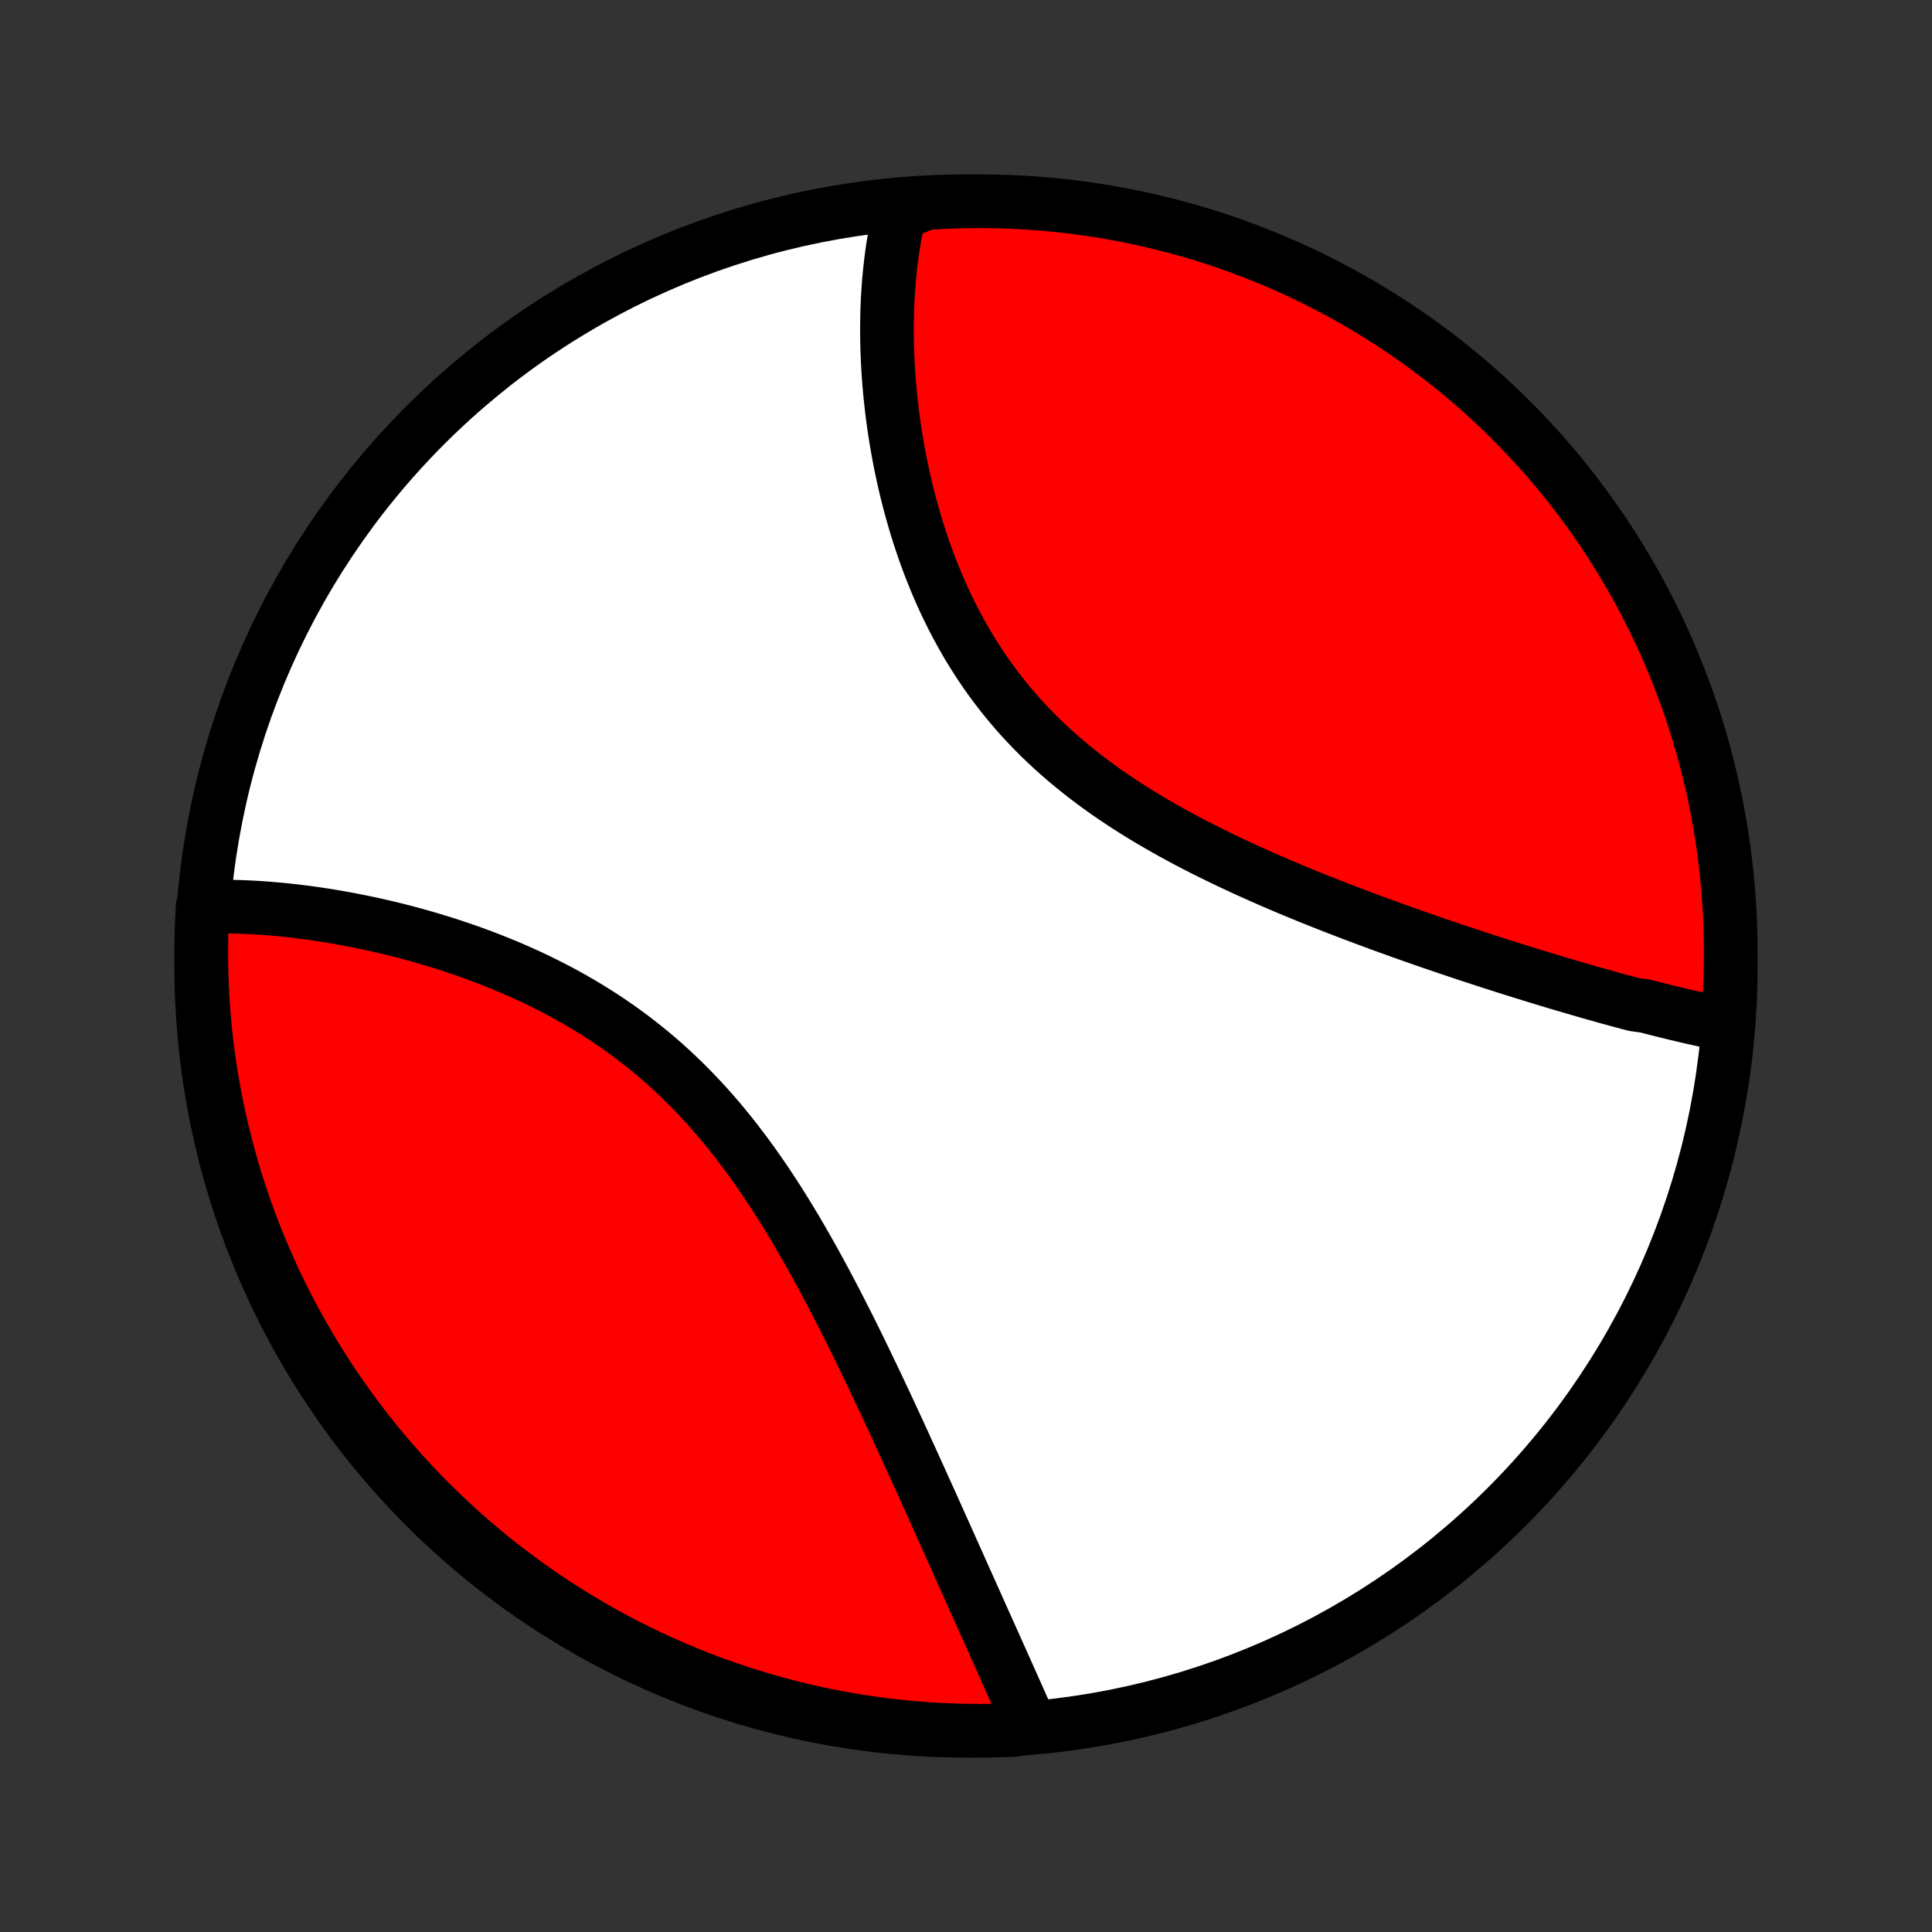 <?xml version="1.0" encoding="utf-8" standalone="no"?>
<!DOCTYPE svg PUBLIC "-//W3C//DTD SVG 1.1//EN"
  "http://www.w3.org/Graphics/SVG/1.1/DTD/svg11.dtd">
<!-- Created with matplotlib (http://matplotlib.org/) -->
<svg height="72pt" version="1.1" viewBox="0 0 72 72" width="72pt" xmlns="http://www.w3.org/2000/svg" xmlns:xlink="http://www.w3.org/1999/xlink">
 <rect x="0" y="0" width="72" height="72" fill="#333333" stroke="none"/>
 <defs>
  <style type="text/css">
*{stroke-linecap:butt;stroke-linejoin:round;}
  </style>
 </defs>
 <g id="figure_1">
  <g id="patch_1">
   <path d="
M0 72
L72 72
L72 0
L0 0
z
" style="fill:none;"/>
  </g>
  <g id="axes_1">
   <g id="PatchCollection_1">
    <defs>
     <path d="
M36 -7.5
C43.558 -7.5 50.808 -10.503 56.153 -15.848
C61.497 -21.192 64.5 -28.442 64.5 -36
C64.5 -43.558 61.497 -50.808 56.153 -56.153
C50.808 -61.497 43.558 -64.5 36 -64.5
C28.442 -64.5 21.192 -61.497 15.848 -56.153
C10.503 -50.808 7.5 -43.558 7.5 -36
C7.5 -28.442 10.503 -21.192 15.848 -15.848
C21.192 -10.503 28.442 -7.5 36 -7.5
z
" id="C0_0_a811fe30f3"/>
     <path d="
M64.256 -33.825
L64.065 -33.863
L63.874 -33.902
L63.682 -33.943
L63.489 -33.984
L63.295 -34.027
L63.101 -34.07
L62.906 -34.115
L62.71 -34.161
L62.513 -34.208
L62.316 -34.255
L62.117 -34.304
L61.918 -34.354
L61.718 -34.404
L61.517 -34.456
L61.315 -34.508
L60.908 -34.562
L60.703 -34.616
L60.497 -34.671
L60.29 -34.727
L60.083 -34.784
L59.873 -34.842
L59.663 -34.901
L59.452 -34.96
L59.24 -35.02
L59.026 -35.082
L58.812 -35.144
L58.596 -35.207
L58.378 -35.27
L58.16 -35.335
L57.94 -35.401
L57.719 -35.467
L57.497 -35.535
L57.273 -35.603
L57.048 -35.672
L56.822 -35.742
L56.594 -35.813
L56.364 -35.885
L56.133 -35.958
L55.901 -36.032
L55.667 -36.107
L55.432 -36.183
L55.195 -36.26
L54.957 -36.338
L54.717 -36.417
L54.475 -36.497
L54.232 -36.579
L53.987 -36.661
L53.741 -36.745
L53.493 -36.829
L53.243 -36.915
L52.992 -37.002
L52.739 -37.091
L52.484 -37.18
L52.228 -37.271
L51.97 -37.364
L51.71 -37.457
L51.449 -37.552
L51.187 -37.649
L50.922 -37.747
L50.657 -37.846
L50.389 -37.947
L50.121 -38.05
L49.85 -38.154
L49.579 -38.26
L49.306 -38.368
L49.032 -38.477
L48.756 -38.588
L48.479 -38.702
L48.202 -38.816
L47.923 -38.933
L47.643 -39.052
L47.362 -39.173
L47.081 -39.296
L46.798 -39.422
L46.516 -39.549
L46.233 -39.679
L45.949 -39.811
L45.665 -39.946
L45.382 -40.083
L45.098 -40.223
L44.814 -40.365
L44.531 -40.51
L44.248 -40.658
L43.966 -40.809
L43.685 -40.962
L43.405 -41.119
L43.126 -41.279
L42.849 -41.441
L42.573 -41.607
L42.299 -41.777
L42.027 -41.949
L41.758 -42.126
L41.49 -42.305
L41.225 -42.488
L40.964 -42.675
L40.705 -42.865
L40.449 -43.059
L40.197 -43.257
L39.948 -43.458
L39.703 -43.663
L39.462 -43.872
L39.224 -44.085
L38.992 -44.301
L38.763 -44.521
L38.539 -44.745
L38.319 -44.972
L38.105 -45.203
L37.895 -45.437
L37.69 -45.675
L37.49 -45.916
L37.295 -46.16
L37.105 -46.408
L36.92 -46.658
L36.74 -46.911
L36.565 -47.167
L36.396 -47.425
L36.231 -47.686
L36.072 -47.949
L35.917 -48.215
L35.768 -48.482
L35.623 -48.75
L35.483 -49.021
L35.349 -49.292
L35.219 -49.565
L35.093 -49.839
L34.973 -50.114
L34.856 -50.39
L34.745 -50.666
L34.637 -50.942
L34.534 -51.219
L34.435 -51.495
L34.341 -51.772
L34.25 -52.048
L34.163 -52.324
L34.081 -52.6
L34.002 -52.875
L33.926 -53.149
L33.855 -53.422
L33.786 -53.694
L33.722 -53.966
L33.661 -54.236
L33.603 -54.505
L33.548 -54.772
L33.497 -55.038
L33.449 -55.303
L33.404 -55.566
L33.361 -55.828
L33.322 -56.088
L33.286 -56.346
L33.252 -56.603
L33.222 -56.858
L33.194 -57.111
L33.168 -57.362
L33.146 -57.612
L33.126 -57.859
L33.108 -58.105
L33.093 -58.349
L33.081 -58.59
L33.071 -58.83
L33.063 -59.068
L33.058 -59.304
L33.055 -59.538
L33.054 -59.771
L33.056 -60.001
L33.06 -60.229
L33.066 -60.456
L33.075 -60.68
L33.086 -60.903
L33.099 -61.124
L33.114 -61.343
L33.131 -61.56
L33.151 -61.775
L33.173 -61.989
L33.197 -62.2
L33.223 -62.41
L33.252 -62.618
L33.282 -62.824
L33.315 -63.029
L33.351 -63.231
L33.388 -63.432
L33.428 -63.632
L33.47 -63.83
L33.514 -64.025
L33.995 -64.22
L34.491 -64.429
L34.988 -64.46
L35.486 -64.482
L35.983 -64.495
L36.48 -64.5
L36.978 -64.496
L37.474 -64.483
L37.971 -64.462
L38.467 -64.432
L38.962 -64.393
L39.456 -64.346
L39.95 -64.29
L40.441 -64.225
L40.932 -64.152
L41.421 -64.07
L41.909 -63.98
L42.395 -63.881
L42.878 -63.773
L43.36 -63.657
L43.839 -63.533
L44.316 -63.401
L44.791 -63.26
L45.263 -63.11
L45.732 -62.953
L46.198 -62.787
L46.66 -62.613
L47.12 -62.431
L47.576 -62.241
L48.029 -62.043
L48.478 -61.837
L48.923 -61.623
L49.365 -61.401
L49.802 -61.172
L50.235 -60.935
L50.664 -60.69
L51.088 -60.438
L51.508 -60.178
L51.923 -59.911
L52.333 -59.637
L52.738 -59.356
L53.138 -59.067
L53.533 -58.771
L53.922 -58.469
L54.306 -58.159
L54.685 -57.843
L55.057 -57.52
L55.425 -57.191
L55.785 -56.855
L56.141 -56.513
L56.489 -56.165
L56.832 -55.81
L57.168 -55.449
L57.498 -55.083
L57.821 -54.711
L58.138 -54.333
L58.448 -53.949
L58.751 -53.56
L59.047 -53.165
L59.336 -52.766
L59.618 -52.361
L59.893 -51.951
L60.16 -51.536
L60.42 -51.117
L60.673 -50.693
L60.918 -50.265
L61.156 -49.832
L61.386 -49.395
L61.608 -48.954
L61.823 -48.509
L62.029 -48.06
L62.228 -47.608
L62.418 -47.151
L62.601 -46.692
L62.775 -46.229
L62.942 -45.764
L63.1 -45.295
L63.25 -44.823
L63.391 -44.349
L63.525 -43.872
L63.649 -43.393
L63.766 -42.911
L63.874 -42.428
L63.973 -41.942
L64.064 -41.455
L64.146 -40.966
L64.22 -40.475
L64.285 -39.983
L64.342 -39.49
L64.39 -38.996
L64.429 -38.501
L64.46 -38.005
L64.482 -37.509
L64.495 -37.012
L64.5 -36.514
L64.496 -36.017
L64.483 -35.52
L64.462 -35.022
z
" id="C0_1_1819bb3cfc"/>
     <path d="
M38.436 -7.621
L38.356 -7.803
L38.276 -7.986
L38.194 -8.169
L38.112 -8.353
L38.03 -8.539
L37.947 -8.725
L37.864 -8.912
L37.78 -9.1
L37.695 -9.289
L37.61 -9.48
L37.525 -9.671
L37.438 -9.863
L37.352 -10.057
L37.265 -10.251
L37.177 -10.447
L37.089 -10.644
L37 -10.842
L36.911 -11.041
L36.821 -11.241
L36.73 -11.443
L36.639 -11.646
L36.548 -11.85
L36.456 -12.056
L36.363 -12.263
L36.27 -12.471
L36.176 -12.681
L36.081 -12.892
L35.986 -13.104
L35.89 -13.318
L35.794 -13.534
L35.697 -13.751
L35.599 -13.969
L35.5 -14.189
L35.401 -14.411
L35.301 -14.634
L35.2 -14.859
L35.098 -15.085
L34.996 -15.313
L34.893 -15.543
L34.789 -15.774
L34.684 -16.007
L34.578 -16.242
L34.471 -16.479
L34.364 -16.717
L34.255 -16.957
L34.145 -17.198
L34.035 -17.442
L33.923 -17.687
L33.81 -17.934
L33.697 -18.183
L33.582 -18.433
L33.466 -18.686
L33.349 -18.94
L33.23 -19.195
L33.111 -19.453
L32.99 -19.712
L32.867 -19.973
L32.744 -20.235
L32.619 -20.499
L32.492 -20.764
L32.364 -21.031
L32.235 -21.3
L32.104 -21.569
L31.972 -21.841
L31.837 -22.113
L31.701 -22.387
L31.564 -22.662
L31.424 -22.937
L31.283 -23.214
L31.14 -23.492
L30.995 -23.77
L30.848 -24.049
L30.699 -24.329
L30.547 -24.609
L30.394 -24.889
L30.238 -25.17
L30.08 -25.45
L29.919 -25.731
L29.756 -26.011
L29.591 -26.29
L29.423 -26.569
L29.252 -26.848
L29.079 -27.125
L28.903 -27.401
L28.724 -27.675
L28.542 -27.949
L28.357 -28.22
L28.169 -28.489
L27.978 -28.757
L27.784 -29.022
L27.586 -29.284
L27.386 -29.544
L27.182 -29.801
L26.975 -30.055
L26.765 -30.306
L26.551 -30.553
L26.334 -30.797
L26.114 -31.037
L25.89 -31.273
L25.664 -31.505
L25.434 -31.733
L25.201 -31.956
L24.965 -32.176
L24.726 -32.391
L24.484 -32.601
L24.239 -32.807
L23.991 -33.008
L23.741 -33.205
L23.489 -33.397
L23.234 -33.584
L22.977 -33.766
L22.718 -33.944
L22.457 -34.117
L22.194 -34.285
L21.93 -34.449
L21.664 -34.608
L21.397 -34.763
L21.129 -34.913
L20.86 -35.059
L20.59 -35.2
L20.32 -35.337
L20.049 -35.47
L19.778 -35.599
L19.507 -35.723
L19.235 -35.844
L18.964 -35.961
L18.694 -36.073
L18.423 -36.182
L18.154 -36.288
L17.884 -36.39
L17.616 -36.488
L17.349 -36.583
L17.082 -36.674
L16.817 -36.763
L16.553 -36.848
L16.29 -36.929
L16.029 -37.008
L15.769 -37.084
L15.51 -37.157
L15.253 -37.227
L14.998 -37.294
L14.744 -37.358
L14.492 -37.42
L14.242 -37.479
L13.994 -37.535
L13.747 -37.589
L13.502 -37.64
L13.26 -37.689
L13.019 -37.736
L12.78 -37.78
L12.543 -37.822
L12.307 -37.861
L12.074 -37.899
L11.843 -37.934
L11.614 -37.967
L11.386 -37.998
L11.161 -38.026
L10.938 -38.053
L10.716 -38.077
L10.497 -38.1
L10.279 -38.12
L10.063 -38.139
L9.849 -38.155
L9.637 -38.169
L9.427 -38.182
L9.219 -38.192
L9.013 -38.201
L8.808 -38.207
L8.605 -38.212
L8.404 -38.215
L8.205 -38.215
L8.007 -38.214
L7.811 -38.211
L7.551 -38.206
L7.526 -37.712
L7.509 -37.216
L7.501 -36.718
L7.501 -36.221
L7.511 -35.724
L7.528 -35.226
L7.555 -34.729
L7.59 -34.233
L7.634 -33.736
L7.686 -33.241
L7.747 -32.746
L7.817 -32.253
L7.895 -31.76
L7.982 -31.269
L8.078 -30.779
L8.182 -30.291
L8.294 -29.805
L8.415 -29.32
L8.544 -28.837
L8.681 -28.357
L8.827 -27.879
L8.982 -27.404
L9.144 -26.931
L9.315 -26.46
L9.493 -25.993
L9.68 -25.529
L9.875 -25.068
L10.078 -24.61
L10.288 -24.156
L10.507 -23.706
L10.733 -23.259
L10.967 -22.816
L11.209 -22.377
L11.458 -21.942
L11.714 -21.511
L11.978 -21.085
L12.249 -20.664
L12.528 -20.247
L12.814 -19.835
L13.107 -19.427
L13.406 -19.025
L13.713 -18.628
L14.026 -18.237
L14.346 -17.851
L14.673 -17.47
L15.006 -17.095
L15.346 -16.725
L15.692 -16.362
L16.044 -16.004
L16.402 -15.653
L16.766 -15.308
L17.136 -14.969
L17.512 -14.636
L17.893 -14.31
L18.28 -13.991
L18.672 -13.678
L19.07 -13.373
L19.473 -13.074
L19.88 -12.782
L20.293 -12.497
L20.71 -12.219
L21.132 -11.948
L21.559 -11.685
L21.99 -11.43
L22.425 -11.181
L22.865 -10.941
L23.308 -10.707
L23.755 -10.482
L24.206 -10.264
L24.661 -10.055
L25.119 -9.853
L25.58 -9.659
L26.045 -9.473
L26.512 -9.295
L26.983 -9.126
L27.456 -8.964
L27.932 -8.811
L28.41 -8.666
L28.891 -8.529
L29.374 -8.401
L29.858 -8.281
L30.345 -8.17
L30.833 -8.067
L31.323 -7.972
L31.815 -7.886
L32.307 -7.809
L32.801 -7.74
L33.296 -7.68
L33.791 -7.629
L34.288 -7.586
L34.784 -7.551
L35.282 -7.526
L35.779 -7.509
L36.276 -7.501
L36.774 -7.501
L37.271 -7.511
L37.767 -7.528
z
" id="C0_2_5913320193"/>
    </defs>
    <g clip-path="url(#p1bffca34e9)">
     <use style="fill:#ffffff;stroke:#000000;stroke-width:2.0;" x="0.0" xlink:href="#C0_0_a811fe30f3" y="72.0"/>
    </g>
    <g clip-path="url(#p1bffca34e9)">
     <use style="fill:#ff0000;stroke:#000000;stroke-width:2.0;" x="0.0" xlink:href="#C0_1_1819bb3cfc" y="72.0"/>
    </g>
    <g clip-path="url(#p1bffca34e9)">
     <use style="fill:#ff0000;stroke:#000000;stroke-width:2.0;" x="0.0" xlink:href="#C0_2_5913320193" y="72.0"/>
    </g>
   </g>
  </g>
 </g>
 <defs>
  <clipPath id="p1bffca34e9">
   <rect height="72.0" width="72.0" x="0.0" y="0.0"/>
  </clipPath>
 </defs>
</svg>

